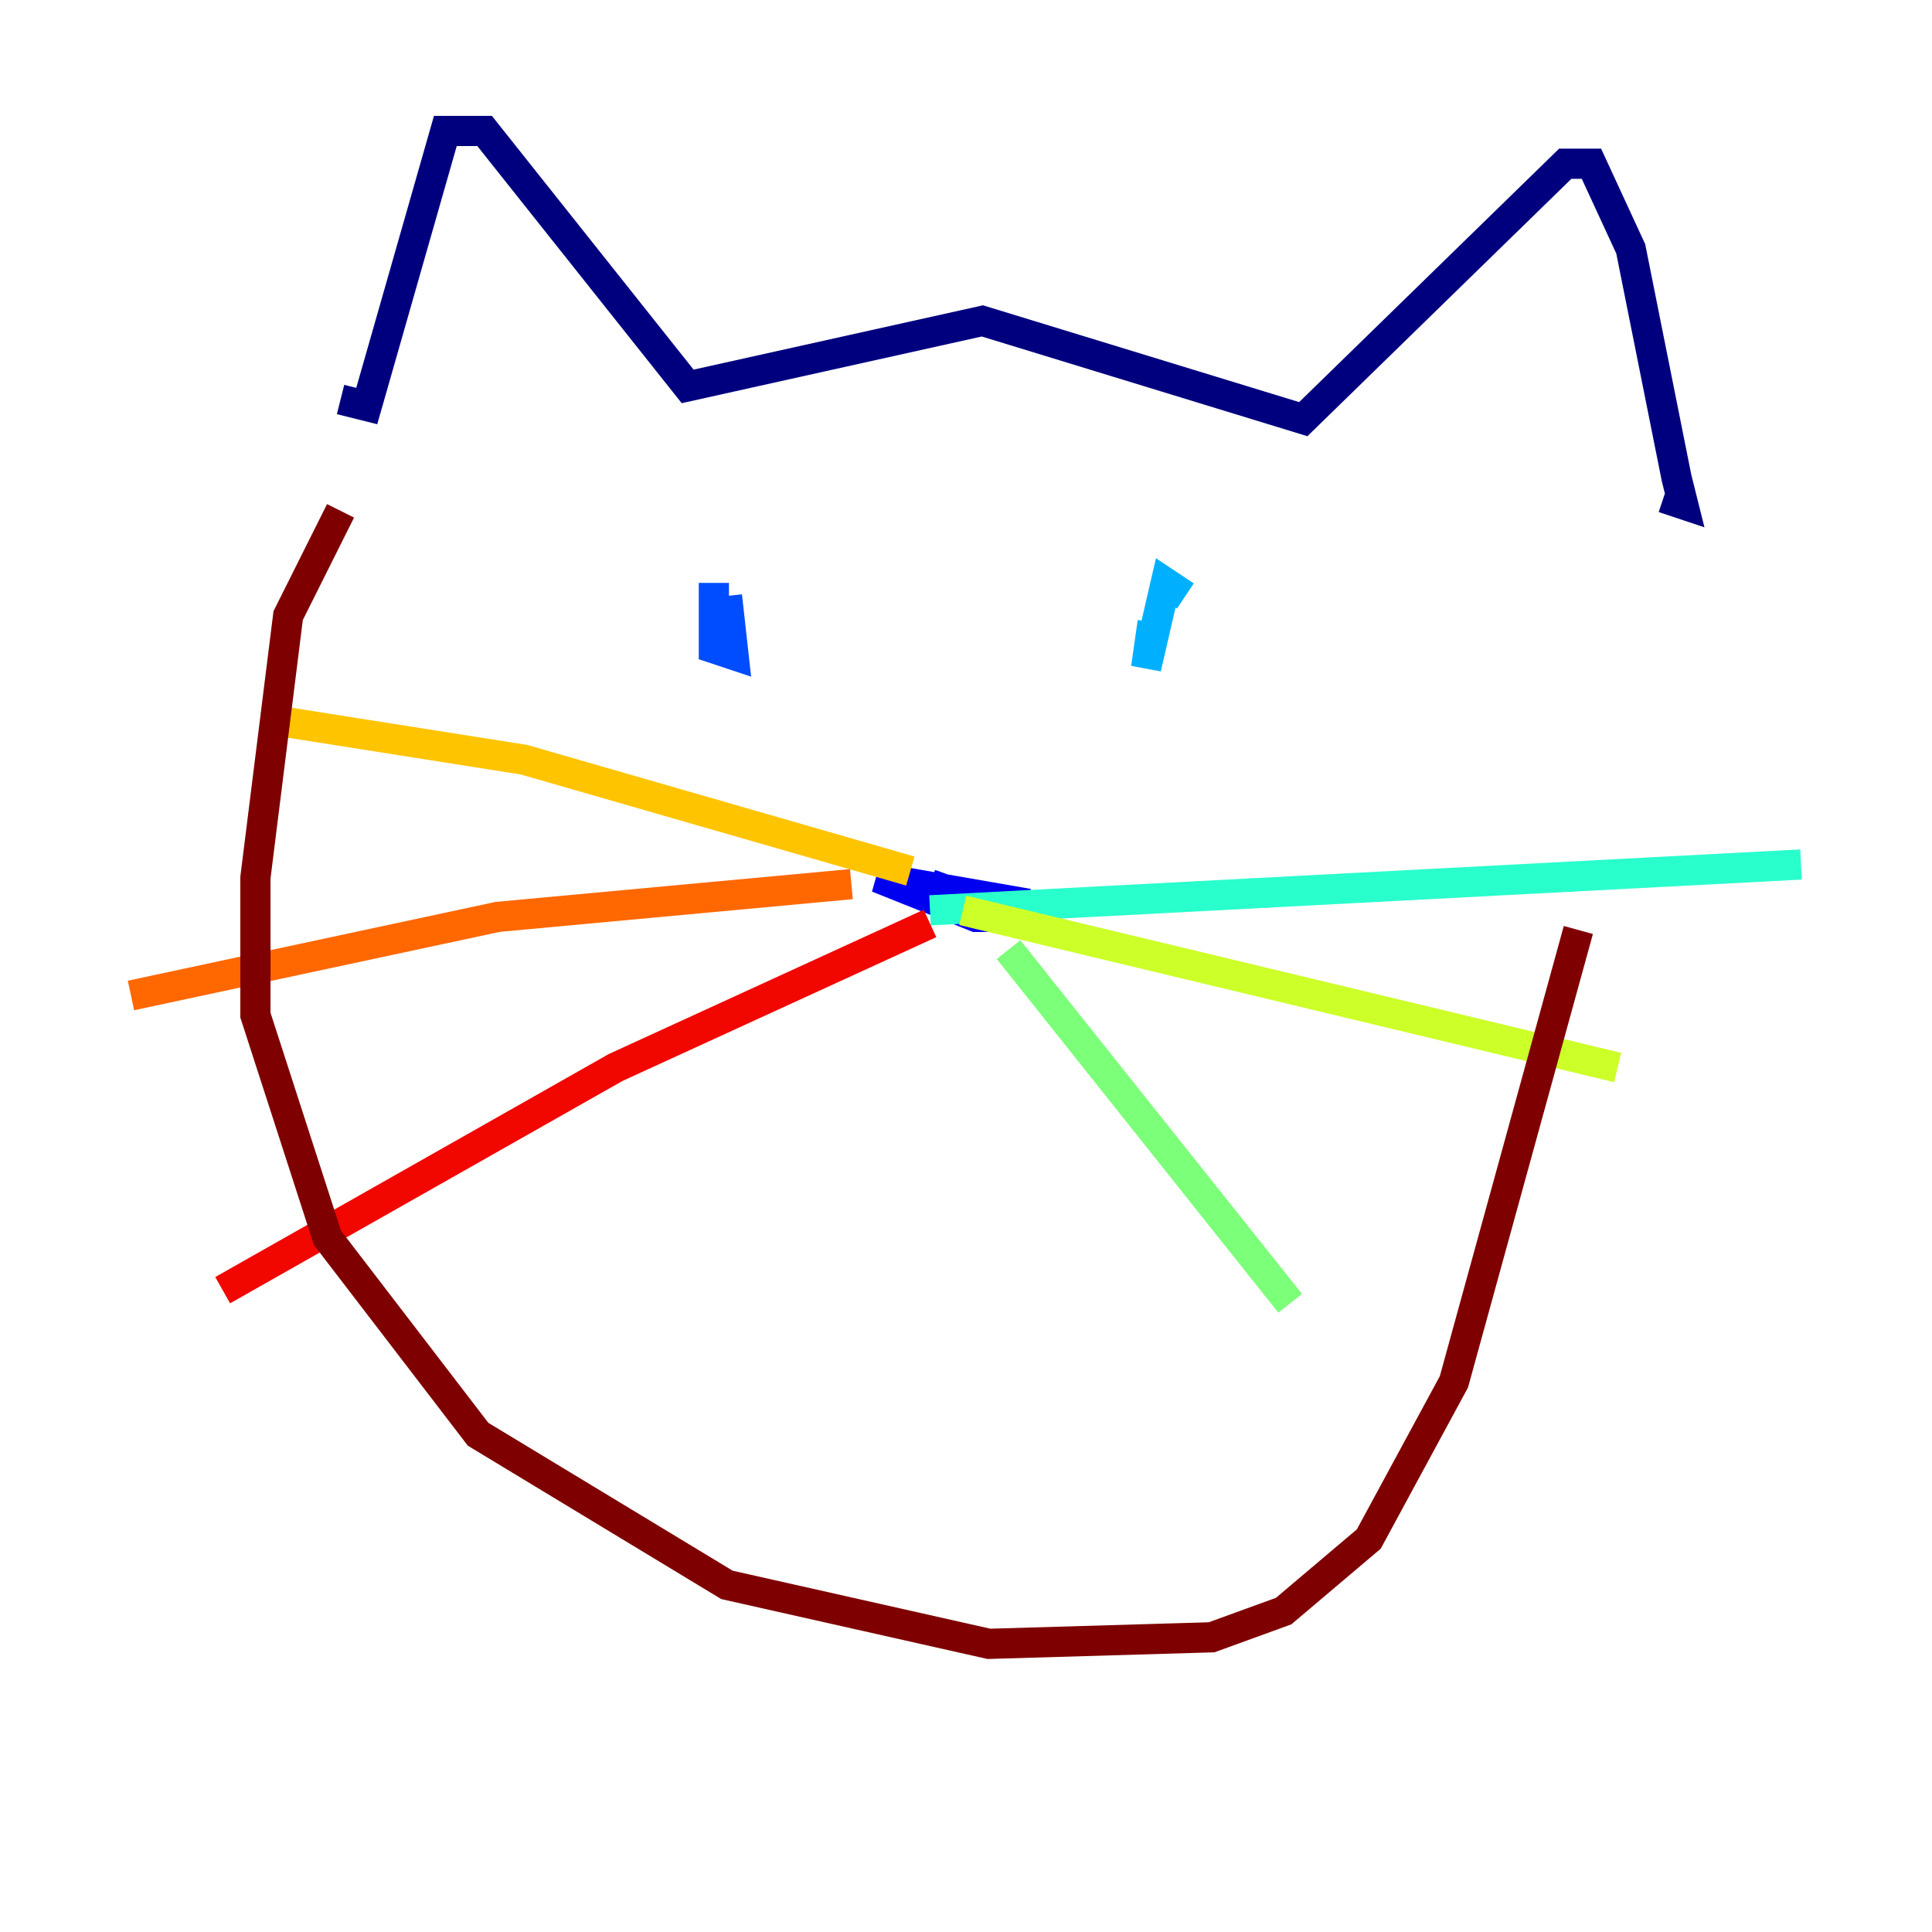 <?xml version="1.0" encoding="utf-8" ?>
<svg baseProfile="tiny" height="128" version="1.2" viewBox="0,0,128,128" width="128" xmlns="http://www.w3.org/2000/svg" xmlns:ev="http://www.w3.org/2001/xml-events" xmlns:xlink="http://www.w3.org/1999/xlink"><defs /><polyline fill="none" points="22.563,26.468 24.298,26.902 29.505,8.678 32.108,8.678 45.559,25.6 65.085,21.261 86.346,27.77 103.702,10.848 105.437,10.848 108.041,16.488 111.078,31.675 111.512,33.41 110.21,32.976" stroke="#00007f" stroke-width="2" /><polyline fill="none" points="62.481,59.878 68.122,59.878 58.142,58.142 64.651,60.746 67.688,60.746 61.614,58.576" stroke="#0000f1" stroke-width="2" /><polyline fill="none" points="47.295,38.617 47.295,42.956 48.597,43.39 48.163,39.485" stroke="#004cff" stroke-width="2" /><polyline fill="none" points="78.536,39.485 77.234,38.617 75.932,44.258 76.366,41.22" stroke="#00b0ff" stroke-width="2" /><polyline fill="none" points="61.614,60.312 119.322,57.275" stroke="#29ffcd" stroke-width="2" /><polyline fill="none" points="66.82,62.915 85.478,86.346" stroke="#7cff79" stroke-width="2" /><polyline fill="none" points="63.783,60.312 107.173,70.725" stroke="#cdff29" stroke-width="2" /><polyline fill="none" points="60.312,57.709 34.712,50.332 18.224,47.729" stroke="#ffc400" stroke-width="2" /><polyline fill="none" points="56.407,58.576 32.976,60.746 8.678,65.953" stroke="#ff6700" stroke-width="2" /><polyline fill="none" points="61.614,61.18 40.786,70.725 14.752,85.478" stroke="#f10700" stroke-width="2" /><polyline fill="none" points="22.563,33.844 19.091,40.786 16.922,58.142 16.922,67.254 21.695,82.007 31.675,95.024 48.163,105.003 65.519,108.909 80.271,108.475 85.044,106.739 90.685,101.966 96.325,91.552 104.57,61.614" stroke="#7f0000" stroke-width="2" /></svg>